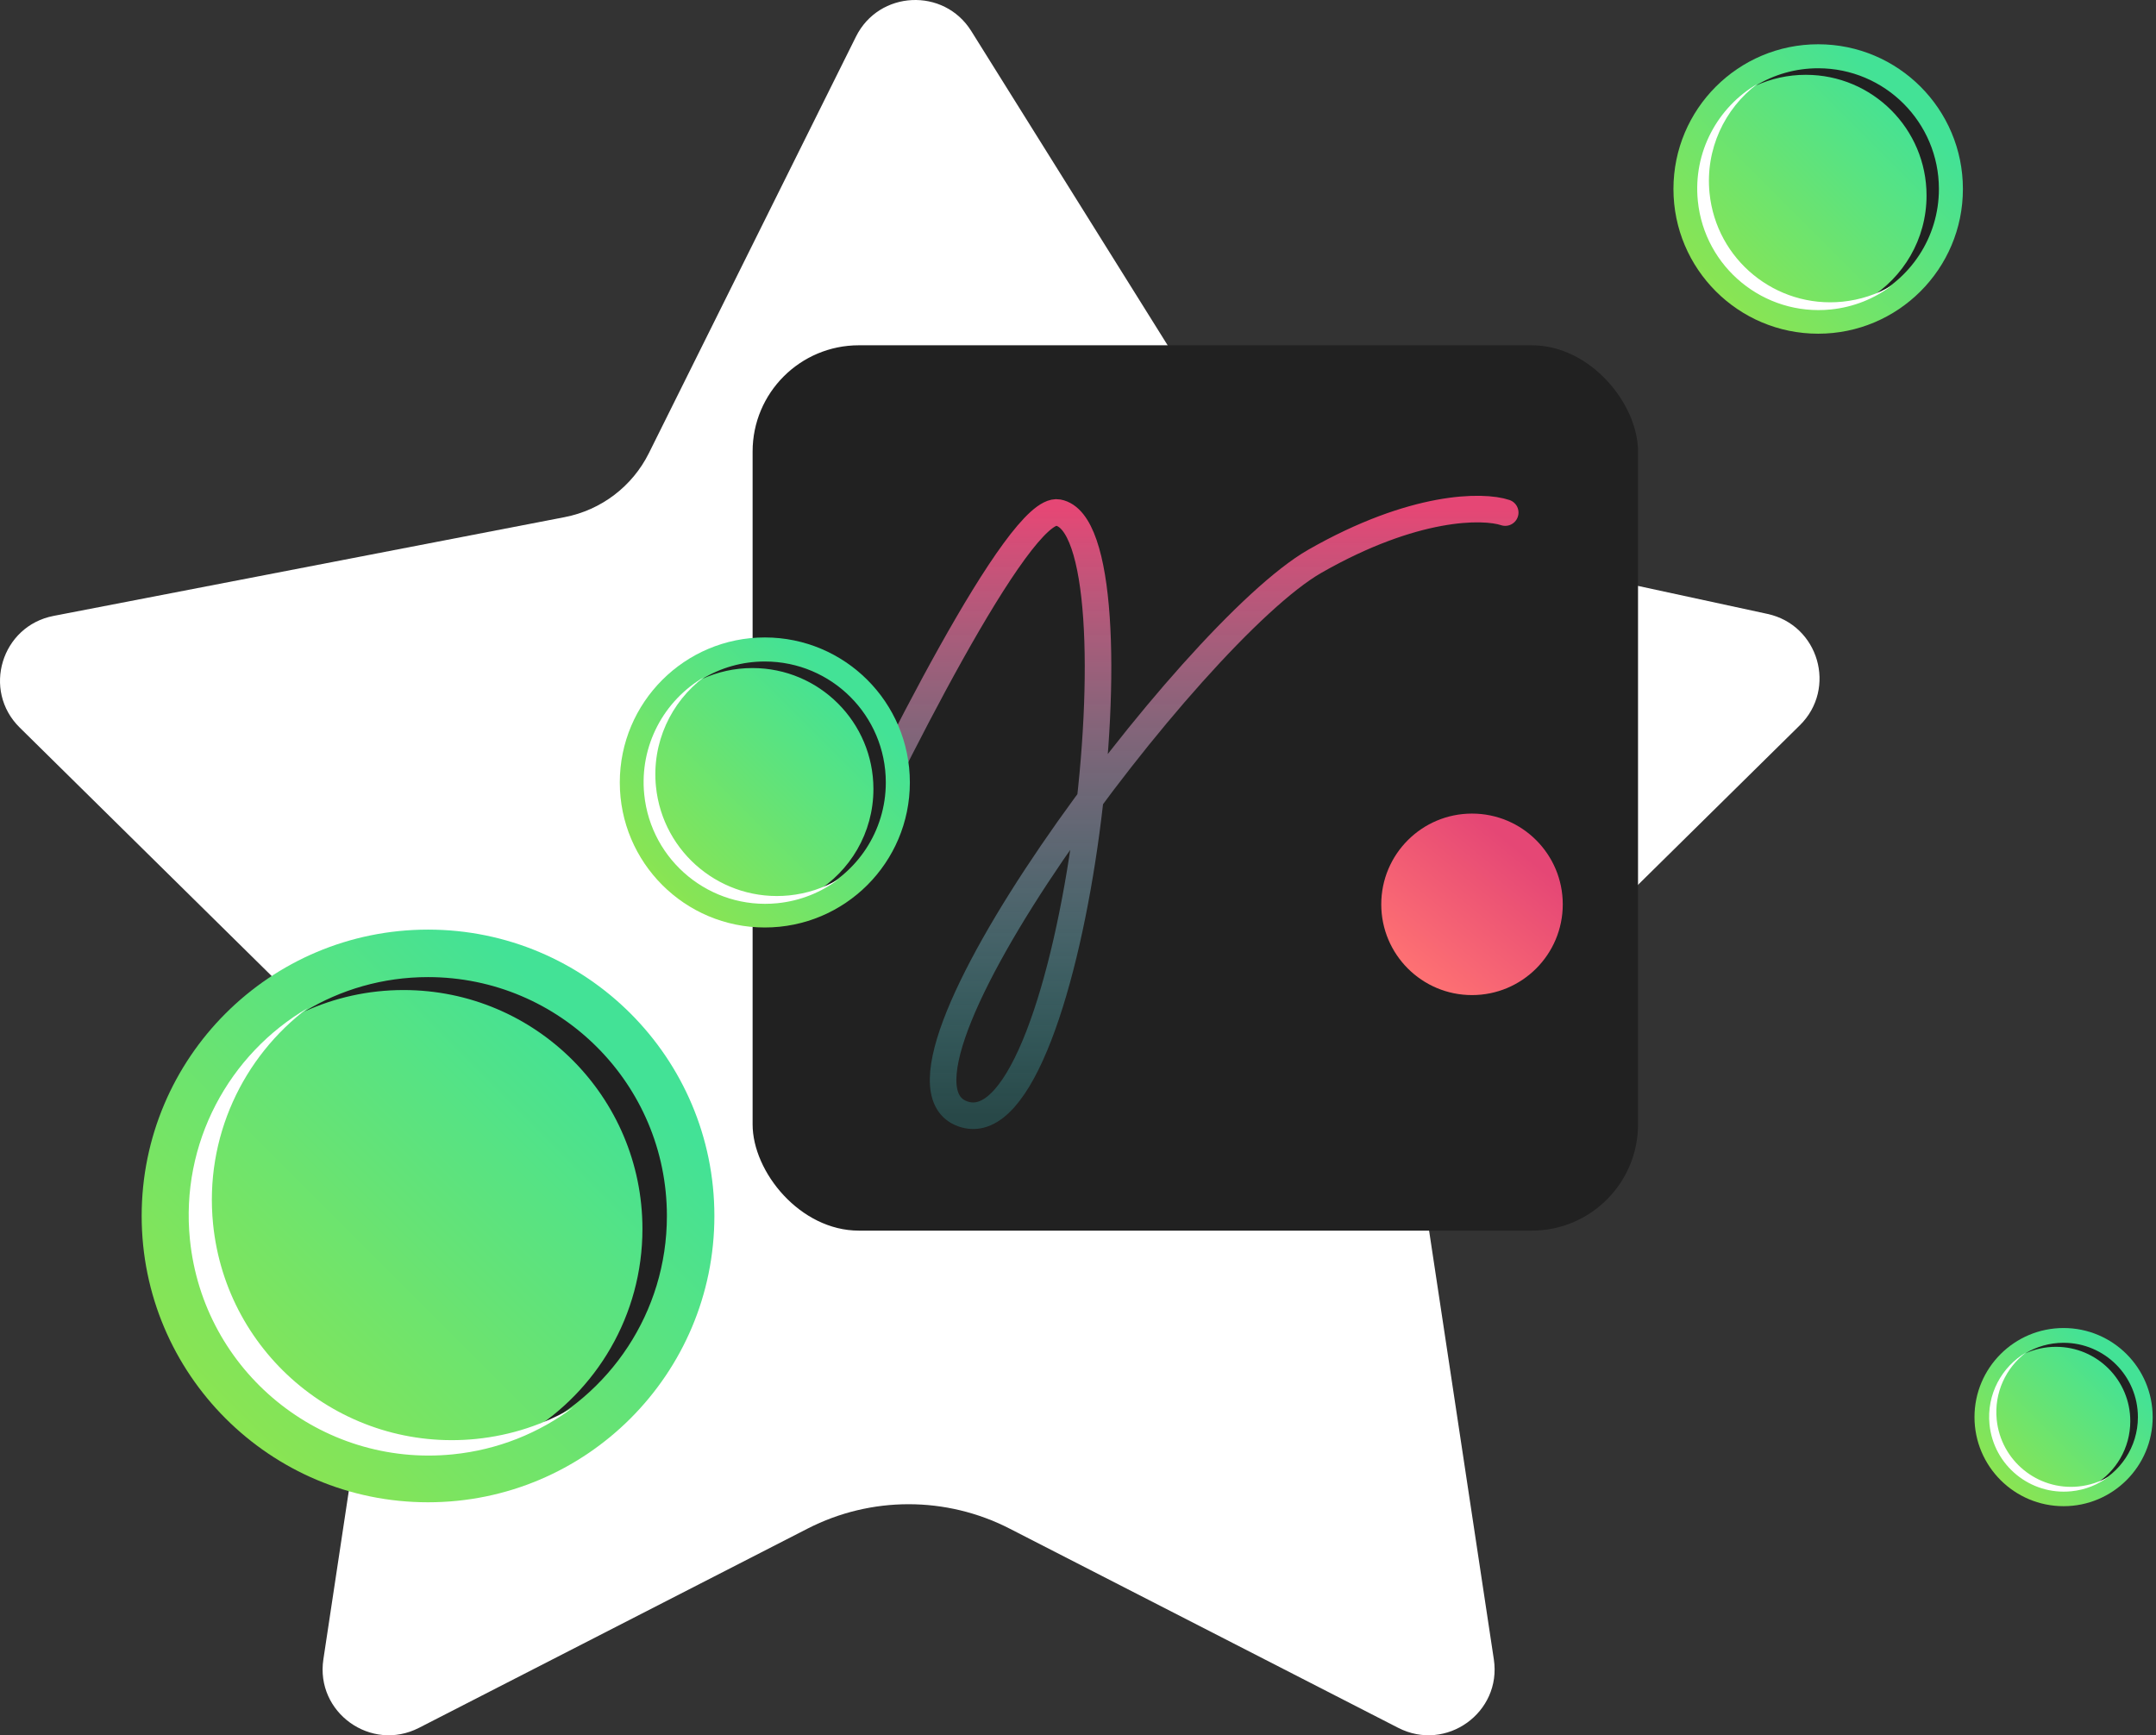 <svg width="487" height="392" viewBox="0 0 487 392" fill="none" xmlns="http://www.w3.org/2000/svg">
    <rect x="0" y="0" width="487" height="392" fill="#333333" stroke="none"/>
    <path d="M193.345 8.279C198.54 -2.17 213.21 -2.881 219.395 7.017L280.395 104.64C284.25 110.81 290.444 115.16 297.565 116.699L399.218 138.678C410.807 141.184 414.986 155.518 406.553 163.835L328.407 240.897C322.28 246.939 319.416 255.538 320.699 264.037L337.43 374.851C339.243 386.861 326.665 395.873 315.838 390.322L228.049 345.312C213.727 337.969 196.747 337.969 182.425 345.312L94.636 390.322C83.809 395.873 71.231 386.861 73.044 374.851L89.775 264.037C91.058 255.538 88.194 246.939 82.067 240.897L4.449 164.355C-4.091 155.934 0.318 141.41 12.106 139.132L127.543 116.822C135.797 115.227 142.833 109.881 146.569 102.366L193.345 8.279Z" fill="white"/>
    <rect x="170" y="78" width="200" height="200" rx="24" fill="#212121"/>
    <path d="M187 202.79C200.667 173.124 230.2 114.19 239 115.79C259 119.427 243 258.79 218 251.79C193 244.79 269 142.79 297 126.79C319.4 113.99 335 114.124 340 115.79" stroke="url(#paint0_linear)" stroke-width="6" stroke-linecap="round"/>
    <circle cx="96.683" cy="274.683" r="64.683" fill="url(#paint1_linear)"/>
    <path d="M119.089 323.783C137.705 315.274 150.64 296.489 150.64 274.684C150.64 244.884 126.483 220.727 96.683 220.727C86.459 220.727 76.9 223.57 68.752 228.509C75.576 225.39 83.164 223.652 91.157 223.652C120.957 223.652 145.115 247.809 145.115 277.609C145.115 297.185 134.69 314.326 119.089 323.783Z" fill="#212121"/>
    <path d="M69.52 227.715C51.756 238.096 40.706 258.185 42.898 279.995C45.893 309.8 72.483 331.534 102.288 328.539C112.514 327.511 121.79 323.706 129.443 317.947C122.931 321.752 115.516 324.254 107.521 325.057C77.716 328.052 51.126 306.318 48.131 276.513C46.163 256.934 54.867 238.742 69.52 227.715Z" fill="white"/>
    <circle cx="172.76" cy="176.76" r="32.76" fill="url(#paint2_linear)"/>
    <path d="M184.108 201.627C193.536 197.318 200.088 187.804 200.088 176.76C200.088 161.667 187.853 149.433 172.76 149.433C167.582 149.433 162.74 150.873 158.614 153.374C162.07 151.795 165.913 150.914 169.962 150.914C185.054 150.914 197.289 163.149 197.289 178.242C197.289 188.156 192.009 196.837 184.108 201.627Z" fill="#212121"/>
    <path d="M159.002 152.972C150.006 158.23 144.409 168.404 145.519 179.45C147.036 194.545 160.503 205.553 175.599 204.036C180.778 203.515 185.475 201.588 189.351 198.671C186.053 200.599 182.298 201.866 178.249 202.273C163.153 203.79 149.686 192.782 148.17 177.687C147.173 167.771 151.581 158.557 159.002 152.972Z" fill="white"/>
    <circle cx="466.124" cy="320.124" r="20.124" fill="url(#paint3_linear)"/>
    <path d="M473.095 335.4C478.887 332.753 482.912 326.909 482.912 320.125C482.912 310.853 475.396 303.337 466.124 303.337C462.944 303.337 459.969 304.222 457.434 305.759C459.558 304.788 461.918 304.248 464.405 304.248C473.676 304.248 481.192 311.763 481.192 321.035C481.192 327.125 477.949 332.458 473.095 335.4Z" fill="#212121"/>
    <path d="M457.673 305.511C452.146 308.741 448.709 314.991 449.391 321.776C450.322 331.049 458.595 337.811 467.868 336.88C471.05 336.56 473.935 335.376 476.316 333.584C474.29 334.768 471.984 335.546 469.496 335.796C460.223 336.728 451.95 329.966 451.019 320.693C450.406 314.602 453.114 308.942 457.673 305.511Z" fill="white"/>
    <circle cx="410.692" cy="42.692" r="32.692" fill="url(#paint4_linear)"/>
    <path d="M422.016 67.508C431.425 63.207 437.963 53.713 437.963 42.692C437.963 27.631 425.753 15.421 410.692 15.421C405.525 15.421 400.693 16.859 396.575 19.355C400.024 17.779 403.859 16.9 407.899 16.9C422.96 16.9 435.17 29.11 435.17 44.171C435.17 54.065 429.901 62.728 422.016 67.508Z" fill="#212121"/>
    <path d="M396.963 18.954C387.985 24.201 382.4 34.354 383.508 45.377C385.022 60.441 398.461 71.425 413.525 69.912C418.693 69.392 423.381 67.469 427.249 64.558C423.958 66.482 420.21 67.746 416.169 68.152C401.105 69.666 387.666 58.681 386.153 43.617C385.158 33.721 389.557 24.527 396.963 18.954Z" fill="white"/>
    <circle cx="332.5" cy="204.29" r="20.5" fill="url(#paint5_linear)"/>
    <defs>
        <linearGradient id="paint0_linear" x1="263.5" y1="115" x2="263.5" y2="252.045" gradientUnits="userSpaceOnUse">
            <stop stop-color="#E54775"/>
            <stop offset="1" stop-color="#47E5E5" stop-opacity="0.2"/>
        </linearGradient>
        <linearGradient id="paint1_linear" x1="134.998" y1="236.266" x2="36.814" y2="334.451" gradientUnits="userSpaceOnUse">
            <stop stop-color="#43E296"/>
            <stop offset="1" stop-color="#96E547"/>
        </linearGradient>
        <linearGradient id="paint2_linear" x1="192.165" y1="157.303" x2="142.438" y2="207.03" gradientUnits="userSpaceOnUse">
            <stop stop-color="#43E296"/>
            <stop offset="1" stop-color="#96E547"/>
        </linearGradient>
        <linearGradient id="paint3_linear" x1="478.045" y1="308.172" x2="447.498" y2="338.719" gradientUnits="userSpaceOnUse">
            <stop stop-color="#43E296"/>
            <stop offset="1" stop-color="#96E547"/>
        </linearGradient>
        <linearGradient id="paint4_linear" x1="430.057" y1="23.276" x2="380.433" y2="72.9" gradientUnits="userSpaceOnUse">
            <stop stop-color="#43E296"/>
            <stop offset="1" stop-color="#96E547"/>
        </linearGradient>
        <linearGradient id="paint5_linear" x1="341.067" y1="190.345" x2="316.908" y2="219.916" gradientUnits="userSpaceOnUse">
            <stop stop-color="#E54775"/>
            <stop offset="1" stop-color="#FF7373"/>
        </linearGradient>
    </defs>
</svg>
